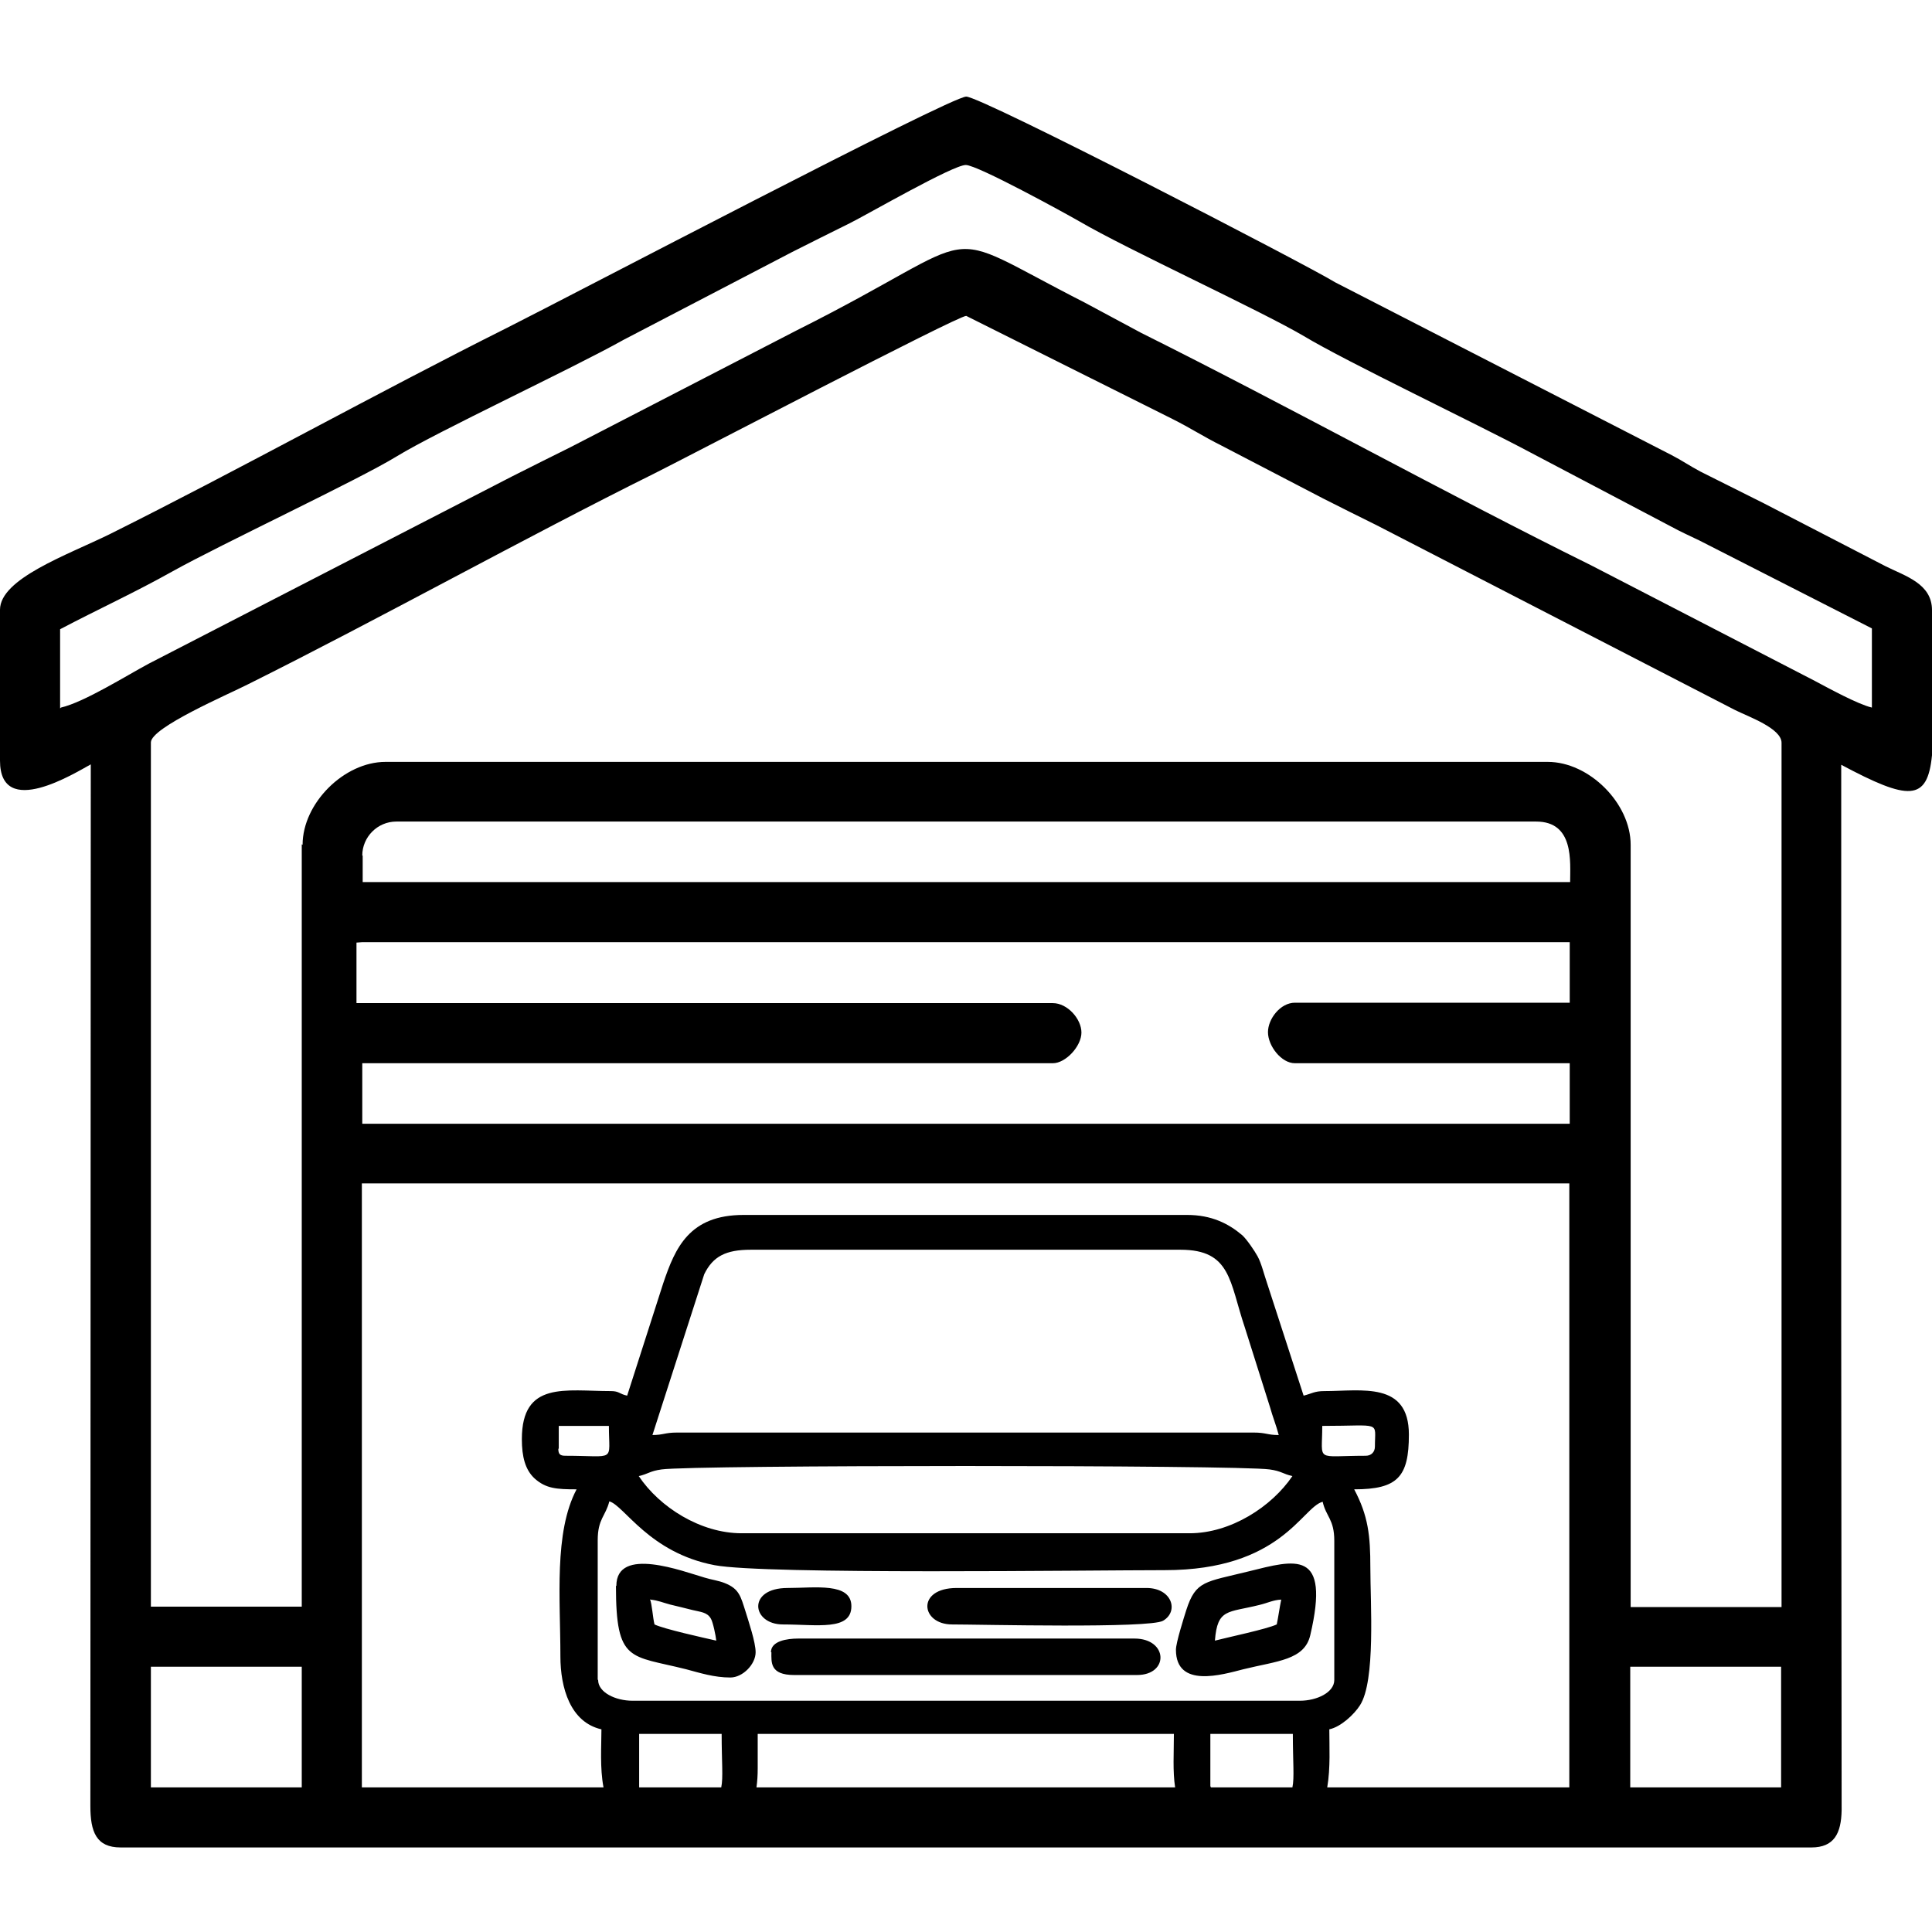 <svg width="80" height="80" viewBox="0 0 80 80" fill="none" xmlns="http://www.w3.org/2000/svg">
<path fill-rule="evenodd" clip-rule="evenodd" d="M50.118 73.976V71.797H53.534C53.534 72.947 53.602 73.616 53.516 74.011H50.135V73.976H50.118ZM14.984 74.011V49.003C31.65 49.003 48.316 49.003 64.982 49.003V74.011H54.958C55.096 73.204 55.044 72.294 55.044 71.608C55.525 71.505 56.074 70.99 56.314 70.612C56.966 69.6 56.743 66.39 56.743 64.897C56.743 63.592 56.657 62.769 56.074 61.67C57.876 61.67 58.339 61.155 58.339 59.404C58.339 57.19 56.383 57.602 54.838 57.602C54.426 57.602 54.323 57.705 53.98 57.791L52.469 53.14C52.349 52.796 52.229 52.299 52.075 52.024C51.955 51.801 51.628 51.32 51.44 51.149C50.873 50.668 50.169 50.308 49.157 50.308H30.792C28.543 50.308 27.96 51.664 27.462 53.14L25.969 57.791C25.643 57.722 25.643 57.602 25.299 57.602C23.411 57.602 21.609 57.173 21.609 59.593C21.609 60.314 21.746 60.863 22.141 61.224C22.605 61.636 23.034 61.67 23.875 61.67C22.931 63.455 23.205 66.201 23.205 68.587C23.205 69.891 23.617 71.316 24.904 71.608C24.904 72.294 24.836 73.204 24.99 74.011H14.967H14.984ZM48.659 74.011H31.324C31.358 73.77 31.375 73.513 31.375 73.221V71.797H48.608C48.608 72.586 48.556 73.341 48.659 74.011V74.011ZM29.848 74.011H26.466V73.976V71.797H29.882C29.882 72.947 29.951 73.616 29.865 74.011H29.848ZM67.505 69.016H73.752V74.011H67.505V69.016ZM80 25.266V31.273C79.811 33.196 79.039 33.161 76.241 31.668C76.241 39.374 76.241 47.081 76.241 54.787L76.258 74.955C76.241 75.916 75.949 76.499 75.005 76.499H4.995C3.982 76.499 3.742 75.847 3.742 74.783L3.759 31.651C3.124 31.994 0 33.951 0 31.496V25.249C0 23.961 2.781 22.983 4.531 22.125C9.869 19.465 15.671 16.238 20.991 13.577C23.652 12.239 39.356 4 40.009 4C40.644 4 54.151 10.986 55.284 11.689L69.221 18.847C69.685 19.087 69.908 19.259 70.423 19.533C71.35 19.997 72.105 20.374 73.031 20.838L78.078 23.447C78.901 23.858 80 24.167 80 25.266V25.266ZM6.248 69.016H12.495V74.011H6.248V69.016ZM15.001 39.014H64.999V41.52H53.619C53.019 41.52 52.504 42.189 52.504 42.739C52.504 43.305 53.053 44.026 53.619 44.026H64.999V46.532C48.333 46.532 31.667 46.532 15.001 46.532V44.026H38.67H38.704H38.739H38.773H38.807H38.842H38.876H38.91H38.944H38.979H39.013H39.047H39.082H39.116H39.15H39.185H39.219H39.253H39.27H39.305H39.339H39.373H39.408H39.442H39.477H39.511H39.545H39.58H39.614H39.648H39.665H39.7H39.734H39.768H39.803H39.837H39.871H39.906H39.94H39.974H40.009H40.043H40.077H40.094H40.129H40.163H40.197H40.232H40.266H40.3H40.335H40.369H40.403H40.438H40.472H40.489H40.523H40.558H40.592H40.627H40.661H40.695H40.73H40.764H40.798H40.832H40.867H40.901H40.935H43.596C44.128 44.026 44.78 43.322 44.78 42.756C44.78 42.189 44.197 41.537 43.596 41.537H40.935H38.429H14.761V39.031L15.001 39.014ZM15.001 35.427C15.001 34.654 15.636 34.019 16.409 34.019H63.609C65.188 34.019 65.016 35.684 65.016 36.525H15.018V35.427H15.001ZM12.495 34.963V66.527H6.248V30.741C6.248 30.123 9.457 28.75 10.264 28.338C15.739 25.609 21.712 22.279 27.136 19.585C28.543 18.881 39.648 13.08 40.009 13.08L48.556 17.353C49.311 17.731 49.792 18.057 50.581 18.452L54.804 20.649C55.593 21.044 56.194 21.352 57.001 21.747L71.847 29.402C72.397 29.677 73.77 30.157 73.77 30.758V66.544H67.522V34.98C67.522 33.264 65.806 31.548 64.089 31.548H15.962C14.246 31.548 12.53 33.264 12.53 34.98L12.495 34.963ZM2.489 29.334V26.055C4.051 25.232 5.561 24.545 7.123 23.67C9.183 22.52 14.829 19.877 16.426 18.898C18.108 17.868 23.703 15.259 25.814 14.075L32.8 10.436C33.606 10.024 34.345 9.664 35.203 9.235C35.924 8.875 39.459 6.832 39.991 6.832C40.472 6.832 44.128 8.84 44.694 9.166C46.685 10.333 52.16 12.839 53.997 13.921C55.765 14.985 61.103 17.525 63.386 18.744L69.221 21.816C69.599 22.022 69.942 22.176 70.371 22.382L77.511 26.021V29.299C76.928 29.162 75.709 28.493 75.16 28.201L65.891 23.412C59.884 20.443 53.379 16.838 47.252 13.783L44.917 12.53C38.515 9.269 41.21 9.561 32.989 13.68L23.617 18.52C22.811 18.915 22.073 19.293 21.214 19.722L6.162 27.48C5.201 27.995 3.484 29.076 2.523 29.299L2.489 29.334ZM32.422 67.265C33.83 67.265 35.254 67.54 35.254 66.51C35.254 65.515 33.744 65.755 32.611 65.755C30.929 65.755 31.118 67.265 32.422 67.265ZM39.425 67.265C40.592 67.265 47.612 67.437 48.161 67.111C48.831 66.716 48.522 65.755 47.475 65.755H39.614C37.932 65.755 38.121 67.265 39.425 67.265ZM52.864 67.265C52.469 67.454 50.839 67.797 50.307 67.935C50.41 66.596 50.839 66.785 52.143 66.459C52.504 66.373 52.71 66.253 53.053 66.236C52.984 66.562 52.933 66.956 52.864 67.282V67.265ZM48.693 68.312C48.693 69.926 50.616 69.342 51.491 69.119C52.881 68.776 54.014 68.742 54.255 67.712C55.096 64.124 53.637 64.588 51.697 65.069C49.895 65.515 49.517 65.446 49.123 66.665C49.02 66.991 48.693 68.021 48.693 68.312ZM26.93 66.236C27.256 66.27 27.428 66.356 27.754 66.442C28.028 66.51 28.337 66.579 28.663 66.665C29.007 66.751 29.281 66.751 29.436 67.025C29.522 67.162 29.642 67.746 29.659 67.935C29.127 67.815 27.496 67.454 27.102 67.265C27.033 67.008 26.998 66.407 26.913 66.218L26.93 66.236ZM25.505 65.669C25.505 68.862 26.089 68.535 28.406 69.119C28.989 69.274 29.573 69.462 30.242 69.462C30.757 69.462 31.289 68.913 31.289 68.415C31.289 68.003 30.998 67.145 30.878 66.751C30.672 66.115 30.62 65.789 30.002 65.549C29.745 65.446 29.453 65.412 29.178 65.326C28.286 65.069 25.522 64.004 25.522 65.669H25.505ZM31.942 68.415C31.942 68.827 31.873 69.359 32.886 69.359H47.08C48.419 69.359 48.367 67.849 46.977 67.849H33.057C32.577 67.849 31.924 67.952 31.924 68.415H31.942ZM24.75 69.548V63.781C24.75 62.889 25.076 62.786 25.231 62.168C25.849 62.339 26.878 64.296 29.59 64.811C31.667 65.206 45.141 65.017 48.23 65.017C53.053 65.017 53.911 62.408 54.769 62.185C54.907 62.803 55.25 62.906 55.25 63.798V69.565C55.25 70.08 54.529 70.424 53.825 70.424H26.192C25.488 70.424 24.767 70.08 24.767 69.565L24.75 69.548ZM26.449 61.121C26.844 61.035 26.895 60.915 27.393 60.846C28.715 60.657 51.234 60.657 52.572 60.846C53.07 60.915 53.122 61.035 53.516 61.121C52.658 62.391 50.959 63.489 49.26 63.489H30.706C29.007 63.489 27.307 62.408 26.449 61.121V61.121ZM23.137 59.988V59.044H25.213C25.213 60.572 25.54 60.28 23.411 60.28C23.188 60.28 23.119 60.211 23.119 59.988H23.137ZM56.554 60.28C54.426 60.28 54.752 60.572 54.752 59.044C57.241 59.044 56.932 58.821 56.932 59.902C56.932 60.125 56.778 60.28 56.554 60.28V60.28ZM27.016 59.422L29.161 52.762C29.522 52.024 30.054 51.749 31.084 51.749H48.882C50.976 51.749 50.907 53.071 51.543 54.959L52.59 58.272C52.693 58.649 52.847 59.027 52.95 59.422C52.469 59.422 52.435 59.319 51.903 59.319H28.046C27.513 59.319 27.479 59.422 26.998 59.422H27.016Z" fill="black"/>
</svg>
